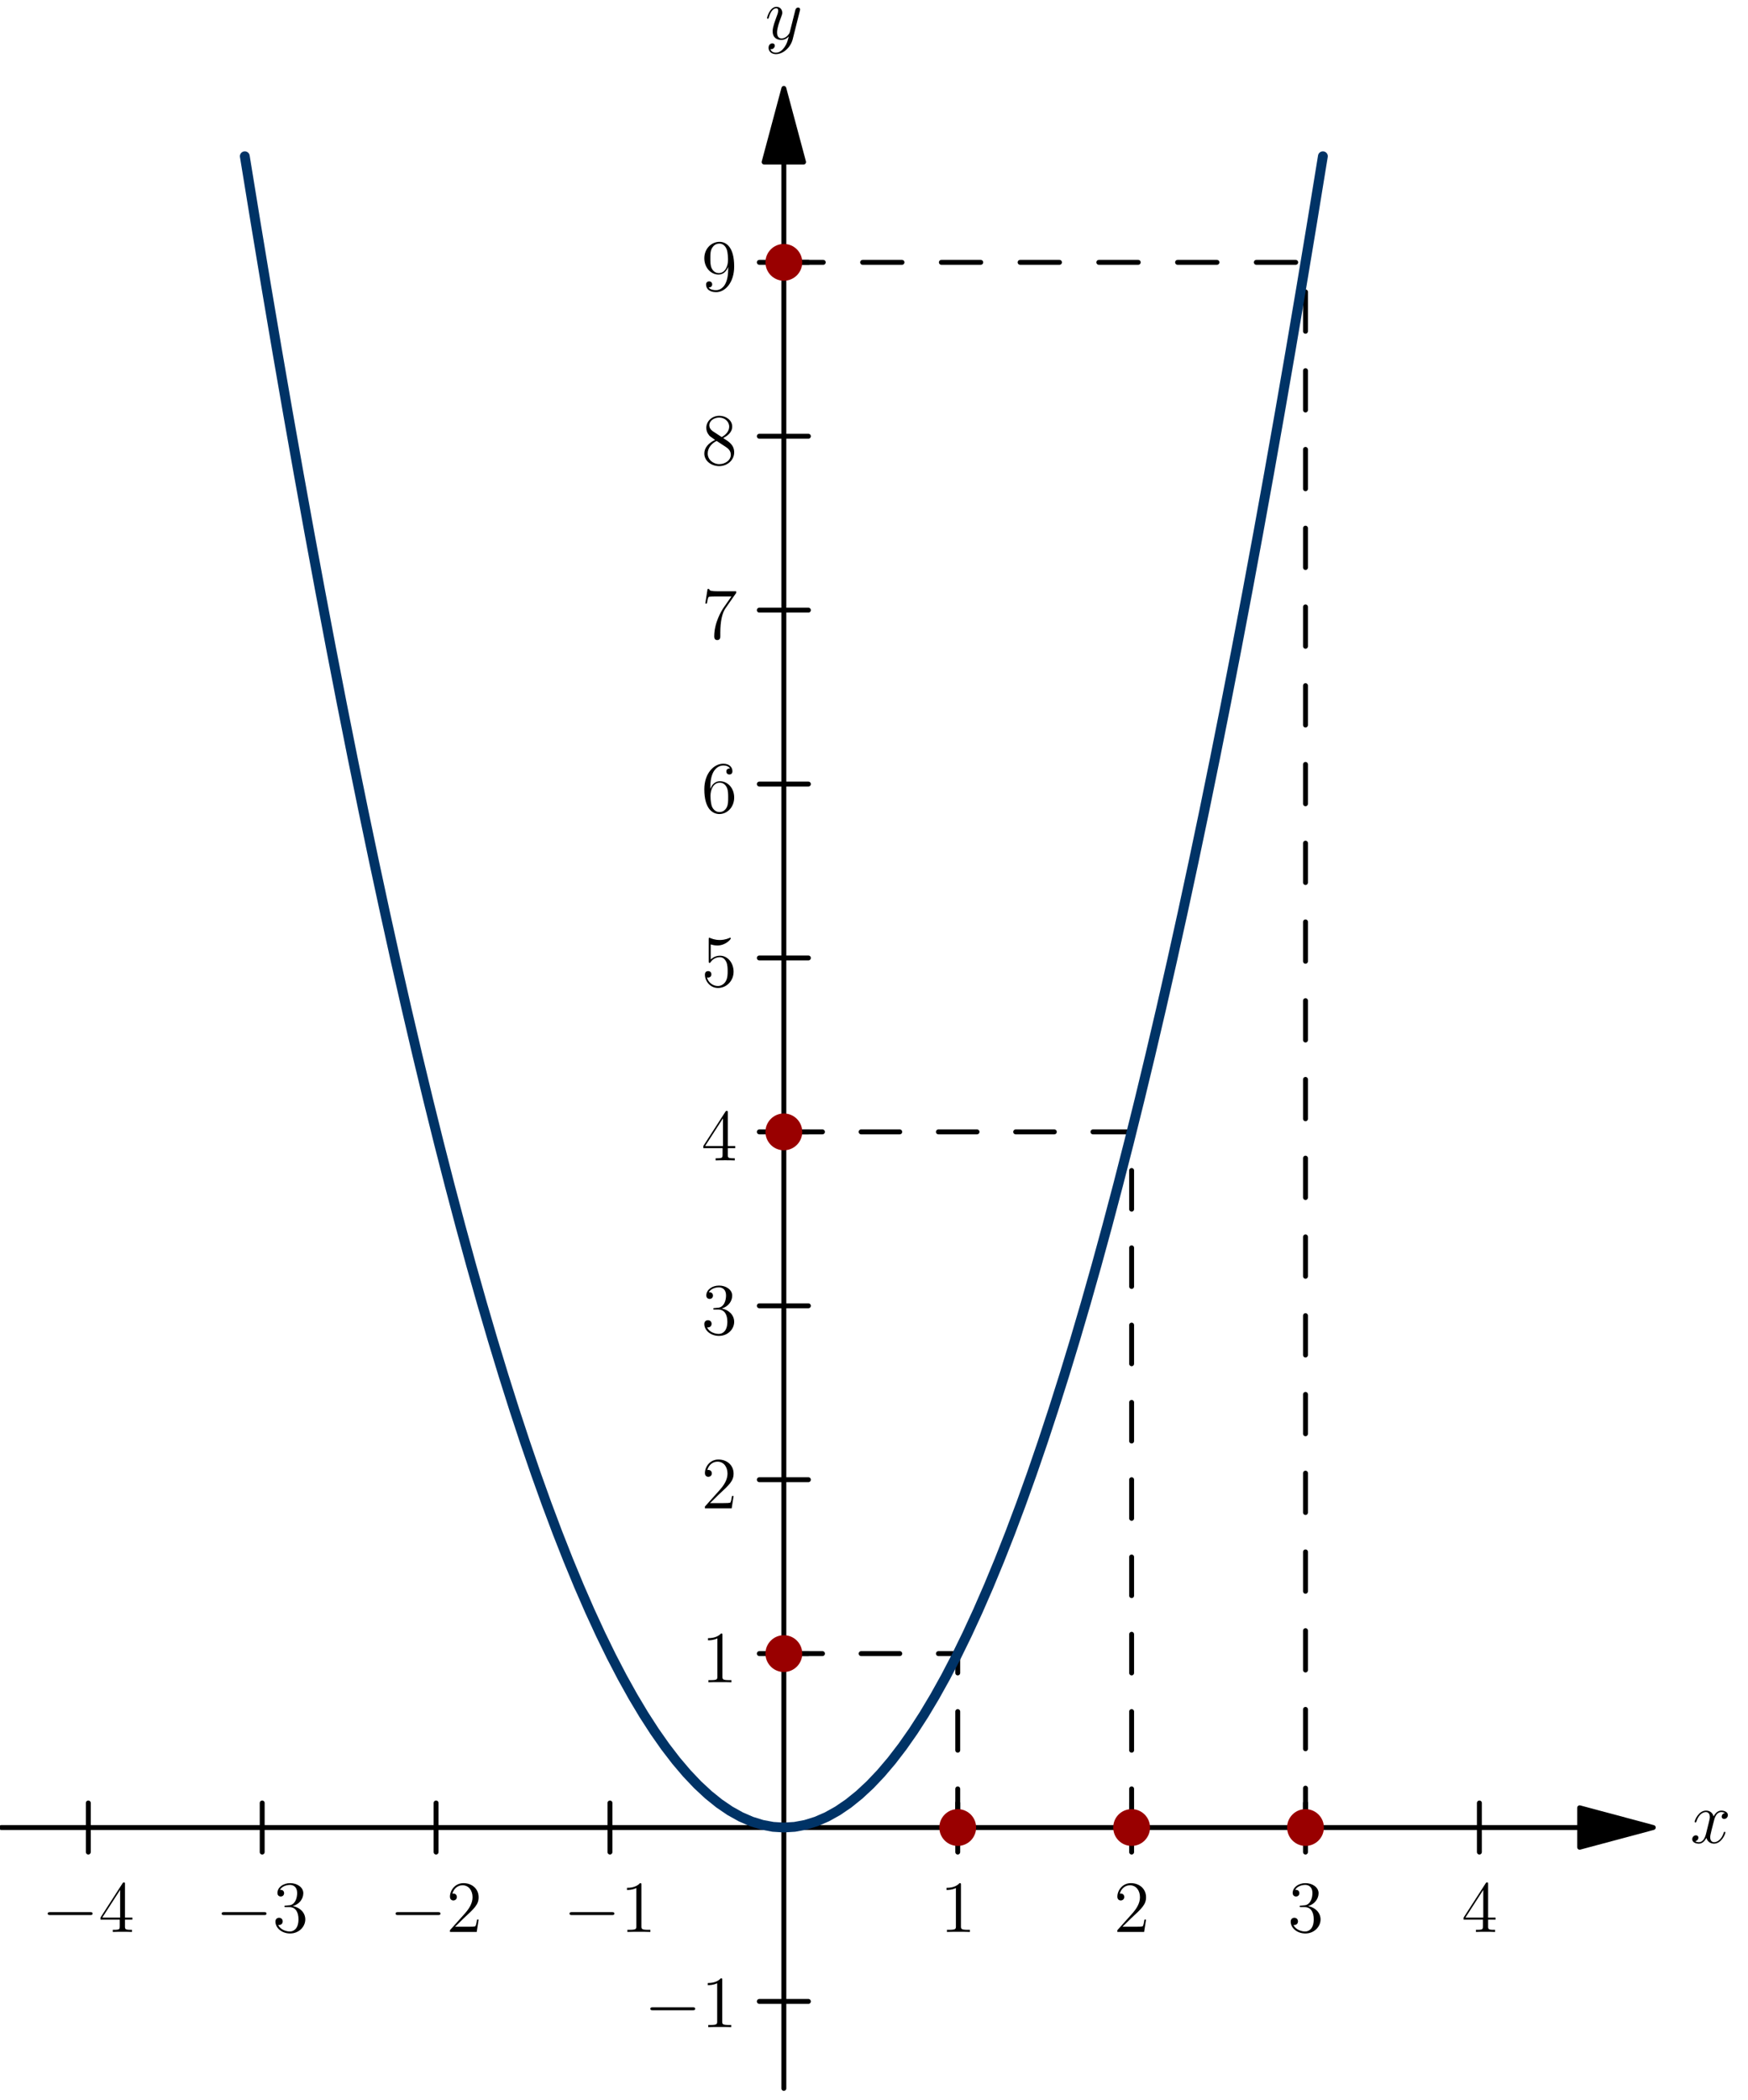 <?xml version='1.0' encoding='UTF-8'?>
<!-- This file was generated by dvisvgm 1.15.1 -->
<svg height='342.198pt' version='1.1' viewBox='56.621 54.06 284.882 342.198' width='284.882pt' xmlns='http://www.w3.org/2000/svg' xmlns:xlink='http://www.w3.org/1999/xlink'>
<defs>
<path d='M7.878 -2.75C8.082 -2.75 8.297 -2.75 8.297 -2.989S8.082 -3.228 7.878 -3.228H1.411C1.207 -3.228 0.992 -3.228 0.992 -2.989S1.207 -2.75 1.411 -2.75H7.878Z' id='g0-0'/>
<path d='M3.443 -7.663C3.443 -7.938 3.443 -7.95 3.204 -7.95C2.917 -7.627 2.319 -7.185 1.088 -7.185V-6.838C1.363 -6.838 1.961 -6.838 2.618 -7.149V-0.921C2.618 -0.49 2.582 -0.347 1.53 -0.347H1.16V0C1.482 -0.024 2.642 -0.024 3.037 -0.024S4.579 -0.024 4.902 0V-0.347H4.531C3.479 -0.347 3.443 -0.49 3.443 -0.921V-7.663Z' id='g2-49'/>
<path d='M5.26 -2.008H4.997C4.961 -1.805 4.866 -1.148 4.746 -0.956C4.663 -0.849 3.981 -0.849 3.622 -0.849H1.411C1.734 -1.124 2.463 -1.889 2.774 -2.176C4.591 -3.85 5.26 -4.471 5.26 -5.655C5.26 -7.03 4.172 -7.95 2.786 -7.95S0.586 -6.767 0.586 -5.738C0.586 -5.129 1.112 -5.129 1.148 -5.129C1.399 -5.129 1.71 -5.308 1.71 -5.691C1.71 -6.025 1.482 -6.253 1.148 -6.253C1.04 -6.253 1.016 -6.253 0.98 -6.241C1.207 -7.054 1.853 -7.603 2.63 -7.603C3.646 -7.603 4.268 -6.755 4.268 -5.655C4.268 -4.639 3.682 -3.754 3.001 -2.989L0.586 -0.287V0H4.949L5.26 -2.008Z' id='g2-50'/>
<path d='M2.2 -4.292C1.997 -4.28 1.949 -4.268 1.949 -4.16C1.949 -4.041 2.008 -4.041 2.224 -4.041H2.774C3.79 -4.041 4.244 -3.204 4.244 -2.056C4.244 -0.49 3.431 -0.072 2.845 -0.072C2.271 -0.072 1.291 -0.347 0.944 -1.136C1.327 -1.076 1.674 -1.291 1.674 -1.722C1.674 -2.068 1.423 -2.307 1.088 -2.307C0.801 -2.307 0.49 -2.14 0.49 -1.686C0.49 -0.622 1.554 0.251 2.881 0.251C4.304 0.251 5.356 -0.837 5.356 -2.044C5.356 -3.144 4.471 -4.005 3.324 -4.208C4.364 -4.507 5.033 -5.38 5.033 -6.312C5.033 -7.257 4.053 -7.95 2.893 -7.95C1.698 -7.95 0.813 -7.221 0.813 -6.348C0.813 -5.87 1.184 -5.774 1.363 -5.774C1.614 -5.774 1.901 -5.954 1.901 -6.312C1.901 -6.695 1.614 -6.862 1.351 -6.862C1.279 -6.862 1.255 -6.862 1.219 -6.85C1.674 -7.663 2.798 -7.663 2.857 -7.663C3.252 -7.663 4.029 -7.484 4.029 -6.312C4.029 -6.085 3.993 -5.416 3.646 -4.902C3.288 -4.376 2.881 -4.34 2.558 -4.328L2.2 -4.292Z' id='g2-51'/>
<path d='M4.316 -7.783C4.316 -8.01 4.316 -8.07 4.148 -8.07C4.053 -8.07 4.017 -8.07 3.921 -7.926L0.323 -2.343V-1.997H3.467V-0.909C3.467 -0.466 3.443 -0.347 2.57 -0.347H2.331V0C2.606 -0.024 3.551 -0.024 3.885 -0.024S5.177 -0.024 5.452 0V-0.347H5.212C4.352 -0.347 4.316 -0.466 4.316 -0.909V-1.997H5.523V-2.343H4.316V-7.783ZM3.527 -6.85V-2.343H0.622L3.527 -6.85Z' id='g2-52'/>
<path d='M1.53 -6.85C2.044 -6.683 2.463 -6.671 2.594 -6.671C3.945 -6.671 4.806 -7.663 4.806 -7.831C4.806 -7.878 4.782 -7.938 4.71 -7.938C4.686 -7.938 4.663 -7.938 4.555 -7.89C3.885 -7.603 3.312 -7.568 3.001 -7.568C2.212 -7.568 1.65 -7.807 1.423 -7.902C1.339 -7.938 1.315 -7.938 1.303 -7.938C1.207 -7.938 1.207 -7.867 1.207 -7.675V-4.125C1.207 -3.909 1.207 -3.838 1.351 -3.838C1.411 -3.838 1.423 -3.85 1.542 -3.993C1.877 -4.483 2.439 -4.77 3.037 -4.77C3.67 -4.77 3.981 -4.184 4.077 -3.981C4.28 -3.515 4.292 -2.929 4.292 -2.475S4.292 -1.339 3.957 -0.801C3.694 -0.371 3.228 -0.072 2.702 -0.072C1.913 -0.072 1.136 -0.61 0.921 -1.482C0.98 -1.459 1.052 -1.447 1.112 -1.447C1.315 -1.447 1.638 -1.566 1.638 -1.973C1.638 -2.307 1.411 -2.499 1.112 -2.499C0.897 -2.499 0.586 -2.391 0.586 -1.925C0.586 -0.909 1.399 0.251 2.726 0.251C4.077 0.251 5.26 -0.885 5.26 -2.403C5.26 -3.826 4.304 -5.009 3.049 -5.009C2.367 -5.009 1.841 -4.71 1.53 -4.376V-6.85Z' id='g2-53'/>
<path d='M1.47 -4.16C1.47 -7.185 2.941 -7.663 3.587 -7.663C4.017 -7.663 4.447 -7.532 4.674 -7.173C4.531 -7.173 4.077 -7.173 4.077 -6.683C4.077 -6.42 4.256 -6.193 4.567 -6.193C4.866 -6.193 5.069 -6.372 5.069 -6.719C5.069 -7.34 4.615 -7.95 3.575 -7.95C2.068 -7.95 0.49 -6.408 0.49 -3.778C0.49 -0.49 1.925 0.251 2.941 0.251C4.244 0.251 5.356 -0.885 5.356 -2.439C5.356 -4.029 4.244 -5.093 3.049 -5.093C1.985 -5.093 1.59 -4.172 1.47 -3.838V-4.16ZM2.941 -0.072C2.188 -0.072 1.829 -0.741 1.722 -0.992C1.614 -1.303 1.494 -1.889 1.494 -2.726C1.494 -3.67 1.925 -4.854 3.001 -4.854C3.658 -4.854 4.005 -4.411 4.184 -4.005C4.376 -3.563 4.376 -2.965 4.376 -2.451C4.376 -1.841 4.376 -1.303 4.148 -0.849C3.85 -0.275 3.419 -0.072 2.941 -0.072Z' id='g2-54'/>
<path d='M5.679 -7.424V-7.699H2.798C1.351 -7.699 1.327 -7.855 1.279 -8.082H1.016L0.646 -5.691H0.909C0.944 -5.906 1.052 -6.647 1.207 -6.779C1.303 -6.85 2.2 -6.85 2.367 -6.85H4.902L3.634 -5.033C3.312 -4.567 2.104 -2.606 2.104 -0.359C2.104 -0.227 2.104 0.251 2.594 0.251C3.096 0.251 3.096 -0.215 3.096 -0.371V-0.968C3.096 -2.75 3.383 -4.136 3.945 -4.937L5.679 -7.424Z' id='g2-55'/>
<path d='M3.563 -4.316C4.16 -4.639 5.033 -5.189 5.033 -6.193C5.033 -7.233 4.029 -7.95 2.929 -7.95C1.745 -7.95 0.813 -7.077 0.813 -5.99C0.813 -5.583 0.933 -5.177 1.267 -4.77C1.399 -4.615 1.411 -4.603 2.248 -4.017C1.088 -3.479 0.49 -2.678 0.49 -1.805C0.49 -0.538 1.698 0.251 2.917 0.251C4.244 0.251 5.356 -0.729 5.356 -1.985C5.356 -3.204 4.495 -3.742 3.563 -4.316ZM1.937 -5.392C1.781 -5.499 1.303 -5.81 1.303 -6.396C1.303 -7.173 2.116 -7.663 2.917 -7.663C3.778 -7.663 4.543 -7.042 4.543 -6.181C4.543 -5.452 4.017 -4.866 3.324 -4.483L1.937 -5.392ZM2.499 -3.85L3.945 -2.905C4.256 -2.702 4.806 -2.331 4.806 -1.602C4.806 -0.693 3.885 -0.072 2.929 -0.072C1.913 -0.072 1.04 -0.813 1.04 -1.805C1.04 -2.738 1.722 -3.491 2.499 -3.85Z' id='g2-56'/>
<path d='M4.376 -3.479C4.376 -0.658 3.12 -0.072 2.403 -0.072C2.116 -0.072 1.482 -0.108 1.184 -0.526H1.255C1.339 -0.502 1.769 -0.574 1.769 -1.016C1.769 -1.279 1.59 -1.506 1.279 -1.506S0.777 -1.303 0.777 -0.992C0.777 -0.251 1.375 0.251 2.415 0.251C3.909 0.251 5.356 -1.339 5.356 -3.933C5.356 -7.149 4.017 -7.95 2.965 -7.95C1.65 -7.95 0.49 -6.85 0.49 -5.272S1.602 -2.618 2.798 -2.618C3.682 -2.618 4.136 -3.264 4.376 -3.873V-3.479ZM2.845 -2.857C2.092 -2.857 1.769 -3.467 1.662 -3.694C1.47 -4.148 1.47 -4.722 1.47 -5.26C1.47 -5.93 1.47 -6.504 1.781 -6.994C1.997 -7.317 2.319 -7.663 2.965 -7.663C3.646 -7.663 3.993 -7.066 4.113 -6.791C4.352 -6.205 4.352 -5.189 4.352 -5.009C4.352 -4.005 3.897 -2.857 2.845 -2.857Z' id='g2-57'/>
<path d='M5.667 -4.878C5.284 -4.806 5.141 -4.519 5.141 -4.292C5.141 -4.005 5.368 -3.909 5.535 -3.909C5.894 -3.909 6.145 -4.22 6.145 -4.543C6.145 -5.045 5.571 -5.272 5.069 -5.272C4.34 -5.272 3.933 -4.555 3.826 -4.328C3.551 -5.224 2.809 -5.272 2.594 -5.272C1.375 -5.272 0.729 -3.706 0.729 -3.443C0.729 -3.395 0.777 -3.335 0.861 -3.335C0.956 -3.335 0.98 -3.407 1.004 -3.455C1.411 -4.782 2.212 -5.033 2.558 -5.033C3.096 -5.033 3.204 -4.531 3.204 -4.244C3.204 -3.981 3.132 -3.706 2.989 -3.132L2.582 -1.494C2.403 -0.777 2.056 -0.12 1.423 -0.12C1.363 -0.12 1.064 -0.12 0.813 -0.275C1.243 -0.359 1.339 -0.717 1.339 -0.861C1.339 -1.1 1.16 -1.243 0.933 -1.243C0.646 -1.243 0.335 -0.992 0.335 -0.61C0.335 -0.108 0.897 0.12 1.411 0.12C1.985 0.12 2.391 -0.335 2.642 -0.825C2.833 -0.12 3.431 0.12 3.873 0.12C5.093 0.12 5.738 -1.447 5.738 -1.71C5.738 -1.769 5.691 -1.817 5.619 -1.817C5.511 -1.817 5.499 -1.757 5.464 -1.662C5.141 -0.61 4.447 -0.12 3.909 -0.12C3.491 -0.12 3.264 -0.43 3.264 -0.921C3.264 -1.184 3.312 -1.375 3.503 -2.164L3.921 -3.79C4.101 -4.507 4.507 -5.033 5.057 -5.033C5.081 -5.033 5.416 -5.033 5.667 -4.878Z' id='g1-120'/>
<path d='M3.144 1.339C2.821 1.793 2.355 2.2 1.769 2.2C1.626 2.2 1.052 2.176 0.873 1.626C0.909 1.638 0.968 1.638 0.992 1.638C1.351 1.638 1.59 1.327 1.59 1.052S1.363 0.681 1.184 0.681C0.992 0.681 0.574 0.825 0.574 1.411C0.574 2.02 1.088 2.439 1.769 2.439C2.965 2.439 4.172 1.339 4.507 0.012L5.679 -4.651C5.691 -4.71 5.715 -4.782 5.715 -4.854C5.715 -5.033 5.571 -5.153 5.392 -5.153C5.284 -5.153 5.033 -5.105 4.937 -4.746L4.053 -1.231C3.993 -1.016 3.993 -0.992 3.897 -0.861C3.658 -0.526 3.264 -0.12 2.69 -0.12C2.02 -0.12 1.961 -0.777 1.961 -1.1C1.961 -1.781 2.283 -2.702 2.606 -3.563C2.738 -3.909 2.809 -4.077 2.809 -4.316C2.809 -4.818 2.451 -5.272 1.865 -5.272C0.765 -5.272 0.323 -3.539 0.323 -3.443C0.323 -3.395 0.371 -3.335 0.454 -3.335C0.562 -3.335 0.574 -3.383 0.622 -3.551C0.909 -4.555 1.363 -5.033 1.829 -5.033C1.937 -5.033 2.14 -5.033 2.14 -4.639C2.14 -4.328 2.008 -3.981 1.829 -3.527C1.243 -1.961 1.243 -1.566 1.243 -1.279C1.243 -0.143 2.056 0.12 2.654 0.12C3.001 0.12 3.431 0.012 3.85 -0.43L3.862 -0.418C3.682 0.287 3.563 0.753 3.144 1.339Z' id='g1-121'/>
</defs>
<g id='page1'>
<g transform='matrix(0.996 0 0 0.996 184.369 351.859)'>
<path d='M 0 -272.483L 0 42.679' fill='none' stroke='#000000' stroke-linecap='round' stroke-linejoin='round' stroke-miterlimit='10.037' stroke-width='0.803'/>
</g>
<g transform='matrix(0.996 0 0 0.996 184.369 351.859)'>
<path d='M 0 -284.528L -3.227 -272.483L 3.227 -272.483L 0 -284.528Z' fill='#000000'/>
</g>
<g transform='matrix(0.996 0 0 0.996 184.369 351.859)'>
<path d='M 0 -284.528L -3.227 -272.483L 3.227 -272.483L 0 -284.528Z' fill='none' stroke='#000000' stroke-linecap='round' stroke-linejoin='round' stroke-miterlimit='10.037' stroke-width='0.803'/>
</g>
<g transform='matrix(0.996 0 0 0.996 184.369 351.859)'>
<path d='M -4.015 28.453L 4.015 28.453' fill='none' stroke='#000000' stroke-linecap='round' stroke-linejoin='round' stroke-miterlimit='10.037' stroke-width='0.803'/>
</g>
<g transform='matrix(0.996 0 0 0.996 184.369 351.859)'>
<path d='M -4.015 -28.453L 4.015 -28.453' fill='none' stroke='#000000' stroke-linecap='round' stroke-linejoin='round' stroke-miterlimit='10.037' stroke-width='0.803'/>
</g>
<g transform='matrix(0.996 0 0 0.996 184.369 351.859)'>
<path d='M -4.015 -56.906L 4.015 -56.906' fill='none' stroke='#000000' stroke-linecap='round' stroke-linejoin='round' stroke-miterlimit='10.037' stroke-width='0.803'/>
</g>
<g transform='matrix(0.996 0 0 0.996 184.369 351.859)'>
<path d='M -4.015 -85.358L 4.015 -85.358' fill='none' stroke='#000000' stroke-linecap='round' stroke-linejoin='round' stroke-miterlimit='10.037' stroke-width='0.803'/>
</g>
<g transform='matrix(0.996 0 0 0.996 184.369 351.859)'>
<path d='M -4.015 -113.811L 4.015 -113.811' fill='none' stroke='#000000' stroke-linecap='round' stroke-linejoin='round' stroke-miterlimit='10.037' stroke-width='0.803'/>
</g>
<g transform='matrix(0.996 0 0 0.996 184.369 351.859)'>
<path d='M -4.015 -142.264L 4.015 -142.264' fill='none' stroke='#000000' stroke-linecap='round' stroke-linejoin='round' stroke-miterlimit='10.037' stroke-width='0.803'/>
</g>
<g transform='matrix(0.996 0 0 0.996 184.369 351.859)'>
<path d='M -4.015 -170.717L 4.015 -170.717' fill='none' stroke='#000000' stroke-linecap='round' stroke-linejoin='round' stroke-miterlimit='10.037' stroke-width='0.803'/>
</g>
<g transform='matrix(0.996 0 0 0.996 184.369 351.859)'>
<path d='M -4.015 -199.169L 4.015 -199.169' fill='none' stroke='#000000' stroke-linecap='round' stroke-linejoin='round' stroke-miterlimit='10.037' stroke-width='0.803'/>
</g>
<g transform='matrix(0.996 0 0 0.996 184.369 351.859)'>
<path d='M -4.015 -227.622L 4.015 -227.622' fill='none' stroke='#000000' stroke-linecap='round' stroke-linejoin='round' stroke-miterlimit='10.037' stroke-width='0.803'/>
</g>
<g transform='matrix(0.996 0 0 0.996 184.369 351.859)'>
<path d='M -4.015 -256.075L 4.015 -256.075' fill='none' stroke='#000000' stroke-linecap='round' stroke-linejoin='round' stroke-miterlimit='10.037' stroke-width='0.803'/>
</g><use x='161.621' xlink:href='#g0-0' y='384.385'/>
<use x='170.885' xlink:href='#g2-49' y='384.385'/>
<use x='170.919' xlink:href='#g2-49' y='328.19'/>
<use x='170.919' xlink:href='#g2-50' y='299.843'/>
<use x='170.919' xlink:href='#g2-51' y='271.497'/>
<use x='170.919' xlink:href='#g2-52' y='243.15'/>
<use x='170.919' xlink:href='#g2-53' y='214.804'/>
<use x='170.919' xlink:href='#g2-54' y='186.457'/>
<use x='170.919' xlink:href='#g2-55' y='158.111'/>
<use x='170.919' xlink:href='#g2-56' y='129.765'/>
<use x='170.919' xlink:href='#g2-57' y='101.418'/>
<use x='181.304' xlink:href='#g1-121' y='60.446'/>

<g transform='matrix(0.996 0 0 0.996 184.369 351.859)'>
<path d='M 130.219 0L -128.037 -0' fill='none' stroke='#000000' stroke-linecap='round' stroke-linejoin='round' stroke-miterlimit='10.037' stroke-width='0.803'/>
</g>
<g transform='matrix(0.996 0 0 0.996 184.369 351.859)'>
<path d='M 142.264 0L 130.219 -3.227L 130.219 3.227L 142.264 0Z' fill='#000000'/>
</g>
<g transform='matrix(0.996 0 0 0.996 184.369 351.859)'>
<path d='M 142.264 0L 130.219 -3.227L 130.219 3.227L 142.264 0Z' fill='none' stroke='#000000' stroke-linecap='round' stroke-linejoin='round' stroke-miterlimit='10.037' stroke-width='0.803'/>
</g>
<g transform='matrix(0.996 0 0 0.996 184.369 351.859)'>
<path d='M -113.811 -4.015L -113.811 4.015' fill='none' stroke='#000000' stroke-linecap='round' stroke-linejoin='round' stroke-miterlimit='10.037' stroke-width='0.803'/>
</g>
<g transform='matrix(0.996 0 0 0.996 184.369 351.859)'>
<path d='M -85.358 -4.015L -85.358 4.015' fill='none' stroke='#000000' stroke-linecap='round' stroke-linejoin='round' stroke-miterlimit='10.037' stroke-width='0.803'/>
</g>
<g transform='matrix(0.996 0 0 0.996 184.369 351.859)'>
<path d='M -56.906 -4.015L -56.906 4.015' fill='none' stroke='#000000' stroke-linecap='round' stroke-linejoin='round' stroke-miterlimit='10.037' stroke-width='0.803'/>
</g>
<g transform='matrix(0.996 0 0 0.996 184.369 351.859)'>
<path d='M -28.453 -4.015L -28.453 4.015' fill='none' stroke='#000000' stroke-linecap='round' stroke-linejoin='round' stroke-miterlimit='10.037' stroke-width='0.803'/>
</g>
<g transform='matrix(0.996 0 0 0.996 184.369 351.859)'>
<path d='M 28.453 -4.015L 28.453 4.015' fill='none' stroke='#000000' stroke-linecap='round' stroke-linejoin='round' stroke-miterlimit='10.037' stroke-width='0.803'/>
</g>
<g transform='matrix(0.996 0 0 0.996 184.369 351.859)'>
<path d='M 56.906 -4.015L 56.906 4.015' fill='none' stroke='#000000' stroke-linecap='round' stroke-linejoin='round' stroke-miterlimit='10.037' stroke-width='0.803'/>
</g>
<g transform='matrix(0.996 0 0 0.996 184.369 351.859)'>
<path d='M 85.358 -4.015L 85.358 4.015' fill='none' stroke='#000000' stroke-linecap='round' stroke-linejoin='round' stroke-miterlimit='10.037' stroke-width='0.803'/>
</g>
<g transform='matrix(0.996 0 0 0.996 184.369 351.859)'>
<path d='M 113.811 -4.015L 113.811 4.015' fill='none' stroke='#000000' stroke-linecap='round' stroke-linejoin='round' stroke-miterlimit='10.037' stroke-width='0.803'/>
</g><use x='63.411' xlink:href='#g0-0' y='368.874'/>
<use x='72.674' xlink:href='#g2-52' y='368.874'/>
<use x='91.757' xlink:href='#g0-0' y='368.874'/>
<use x='101.021' xlink:href='#g2-51' y='368.874'/>
<use x='120.104' xlink:href='#g0-0' y='368.874'/>
<use x='129.367' xlink:href='#g2-50' y='368.874'/>
<use x='148.45' xlink:href='#g0-0' y='368.874'/>
<use x='157.714' xlink:href='#g2-49' y='368.874'/>
<use x='209.792' xlink:href='#g2-49' y='368.874'/>
<use x='238.139' xlink:href='#g2-50' y='368.874'/>
<use x='266.485' xlink:href='#g2-51' y='368.874'/>
<use x='294.832' xlink:href='#g2-52' y='368.874'/>
<use x='332.079' xlink:href='#g1-120' y='354.372'/>

<g transform='matrix(0.996 0 0 0.996 184.369 351.859)'>
<path d='M 28.453 0L 28.453 -28.453L 0 -28.453' fill='none' stroke='#000000' stroke-linecap='round' stroke-linejoin='round' stroke-miterlimit='10.037' stroke-width='0.803' stroke-dasharray='6.323,6.323'/>
</g>
<g transform='matrix(0.996 0 0 0.996 184.369 351.859)'>
<path d='M 56.906 0L 56.906 -113.811L 0 -113.811' fill='none' stroke='#000000' stroke-linecap='round' stroke-linejoin='round' stroke-miterlimit='10.037' stroke-width='0.803' stroke-dasharray='6.323,6.323'/>
</g>
<g transform='matrix(0.996 0 0 0.996 184.369 351.859)'>
<path d='M 85.358 0L 85.358 -256.075L 0 -256.075' fill='none' stroke='#000000' stroke-linecap='round' stroke-linejoin='round' stroke-miterlimit='10.037' stroke-width='0.803' stroke-dasharray='6.442,6.442'/>
</g>
<g transform='matrix(0.996 0 0 0.996 184.369 351.859)'>
<path d='M -88.204 -273.431L -86.439 -262.603L -84.675 -251.994L -82.911 -241.604L -81.147 -231.432L -79.383 -221.479L -77.619 -211.745L -75.855 -202.23L -74.091 -192.933L -72.327 -183.855L -70.563 -174.996L -68.799 -166.355L -67.035 -157.934L -65.271 -149.731L -63.507 -141.747L -61.742 -133.981L -59.978 -126.434L -58.214 -119.107L -56.45 -111.997L -54.686 -105.107L -52.922 -98.435L -51.158 -91.982L -49.394 -85.748L -47.63 -79.733L -45.866 -73.936L -44.102 -68.358L -42.338 -62.998L -40.574 -57.858L -38.81 -52.936L -37.045 -48.233L -35.281 -43.749L -33.517 -39.483L -31.753 -35.437L -29.989 -31.609L -28.225 -27.999L -26.461 -24.609L -24.697 -21.437L -22.933 -18.484L -21.169 -15.75L -19.405 -13.234L -17.641 -10.937L -15.877 -8.859L -14.113 -7L -12.348 -5.359L -10.584 -3.937L -8.82 -2.734L -7.056 -1.75L -5.292 -0.984L -3.528 -0.437L -1.764 -0.109L 0 0L 1.764 -0.109L 3.528 -0.437L 5.292 -0.984L 7.056 -1.75L 8.82 -2.734L 10.584 -3.937L 12.348 -5.359L 14.113 -7L 15.877 -8.859L 17.641 -10.937L 19.405 -13.234L 21.169 -15.75L 22.933 -18.484L 24.697 -21.437L 26.461 -24.609L 28.225 -27.999L 29.989 -31.609L 31.753 -35.437L 33.517 -39.483L 35.281 -43.749L 37.045 -48.233L 38.81 -52.936L 40.574 -57.858L 42.338 -62.998L 44.102 -68.358L 45.866 -73.936L 47.63 -79.733L 49.394 -85.748L 51.158 -91.982L 52.922 -98.435L 54.686 -105.107L 56.45 -111.997L 58.214 -119.107L 59.978 -126.434L 61.742 -133.981L 63.507 -141.747L 65.271 -149.731L 67.035 -157.934L 68.799 -166.355L 70.563 -174.996L 72.327 -183.855L 74.091 -192.933L 75.855 -202.23L 77.619 -211.745L 79.383 -221.479L 81.147 -231.432L 82.911 -241.604L 84.675 -251.994L 86.439 -262.603L 88.204 -273.431' fill='none' stroke='#003366' stroke-linecap='round' stroke-linejoin='round' stroke-miterlimit='10.037' stroke-width='1.606'/>
</g>
<g transform='matrix(0.996 0 0 0.996 184.369 351.859)'>
<circle cx='28.453' cy='-0' r='3.011' fill='#990000'/>
</g>
<g transform='matrix(0.996 0 0 0.996 184.369 351.859)'>
<circle cx='56.906' cy='-0' r='3.011' fill='#990000'/>
</g>
<g transform='matrix(0.996 0 0 0.996 184.369 351.859)'>
<circle cx='85.358' cy='-0' r='3.011' fill='#990000'/>
</g>
<g transform='matrix(0.996 0 0 0.996 184.369 351.859)'>
<circle cx='0' cy='-28.453' r='3.011' fill='#990000'/>
</g>
<g transform='matrix(0.996 0 0 0.996 184.369 351.859)'>
<circle cx='0' cy='-113.811' r='3.011' fill='#990000'/>
</g>
<g transform='matrix(0.996 0 0 0.996 184.369 351.859)'>
<circle cx='0' cy='-256.075' r='3.011' fill='#990000'/>
</g></g>
</svg>
